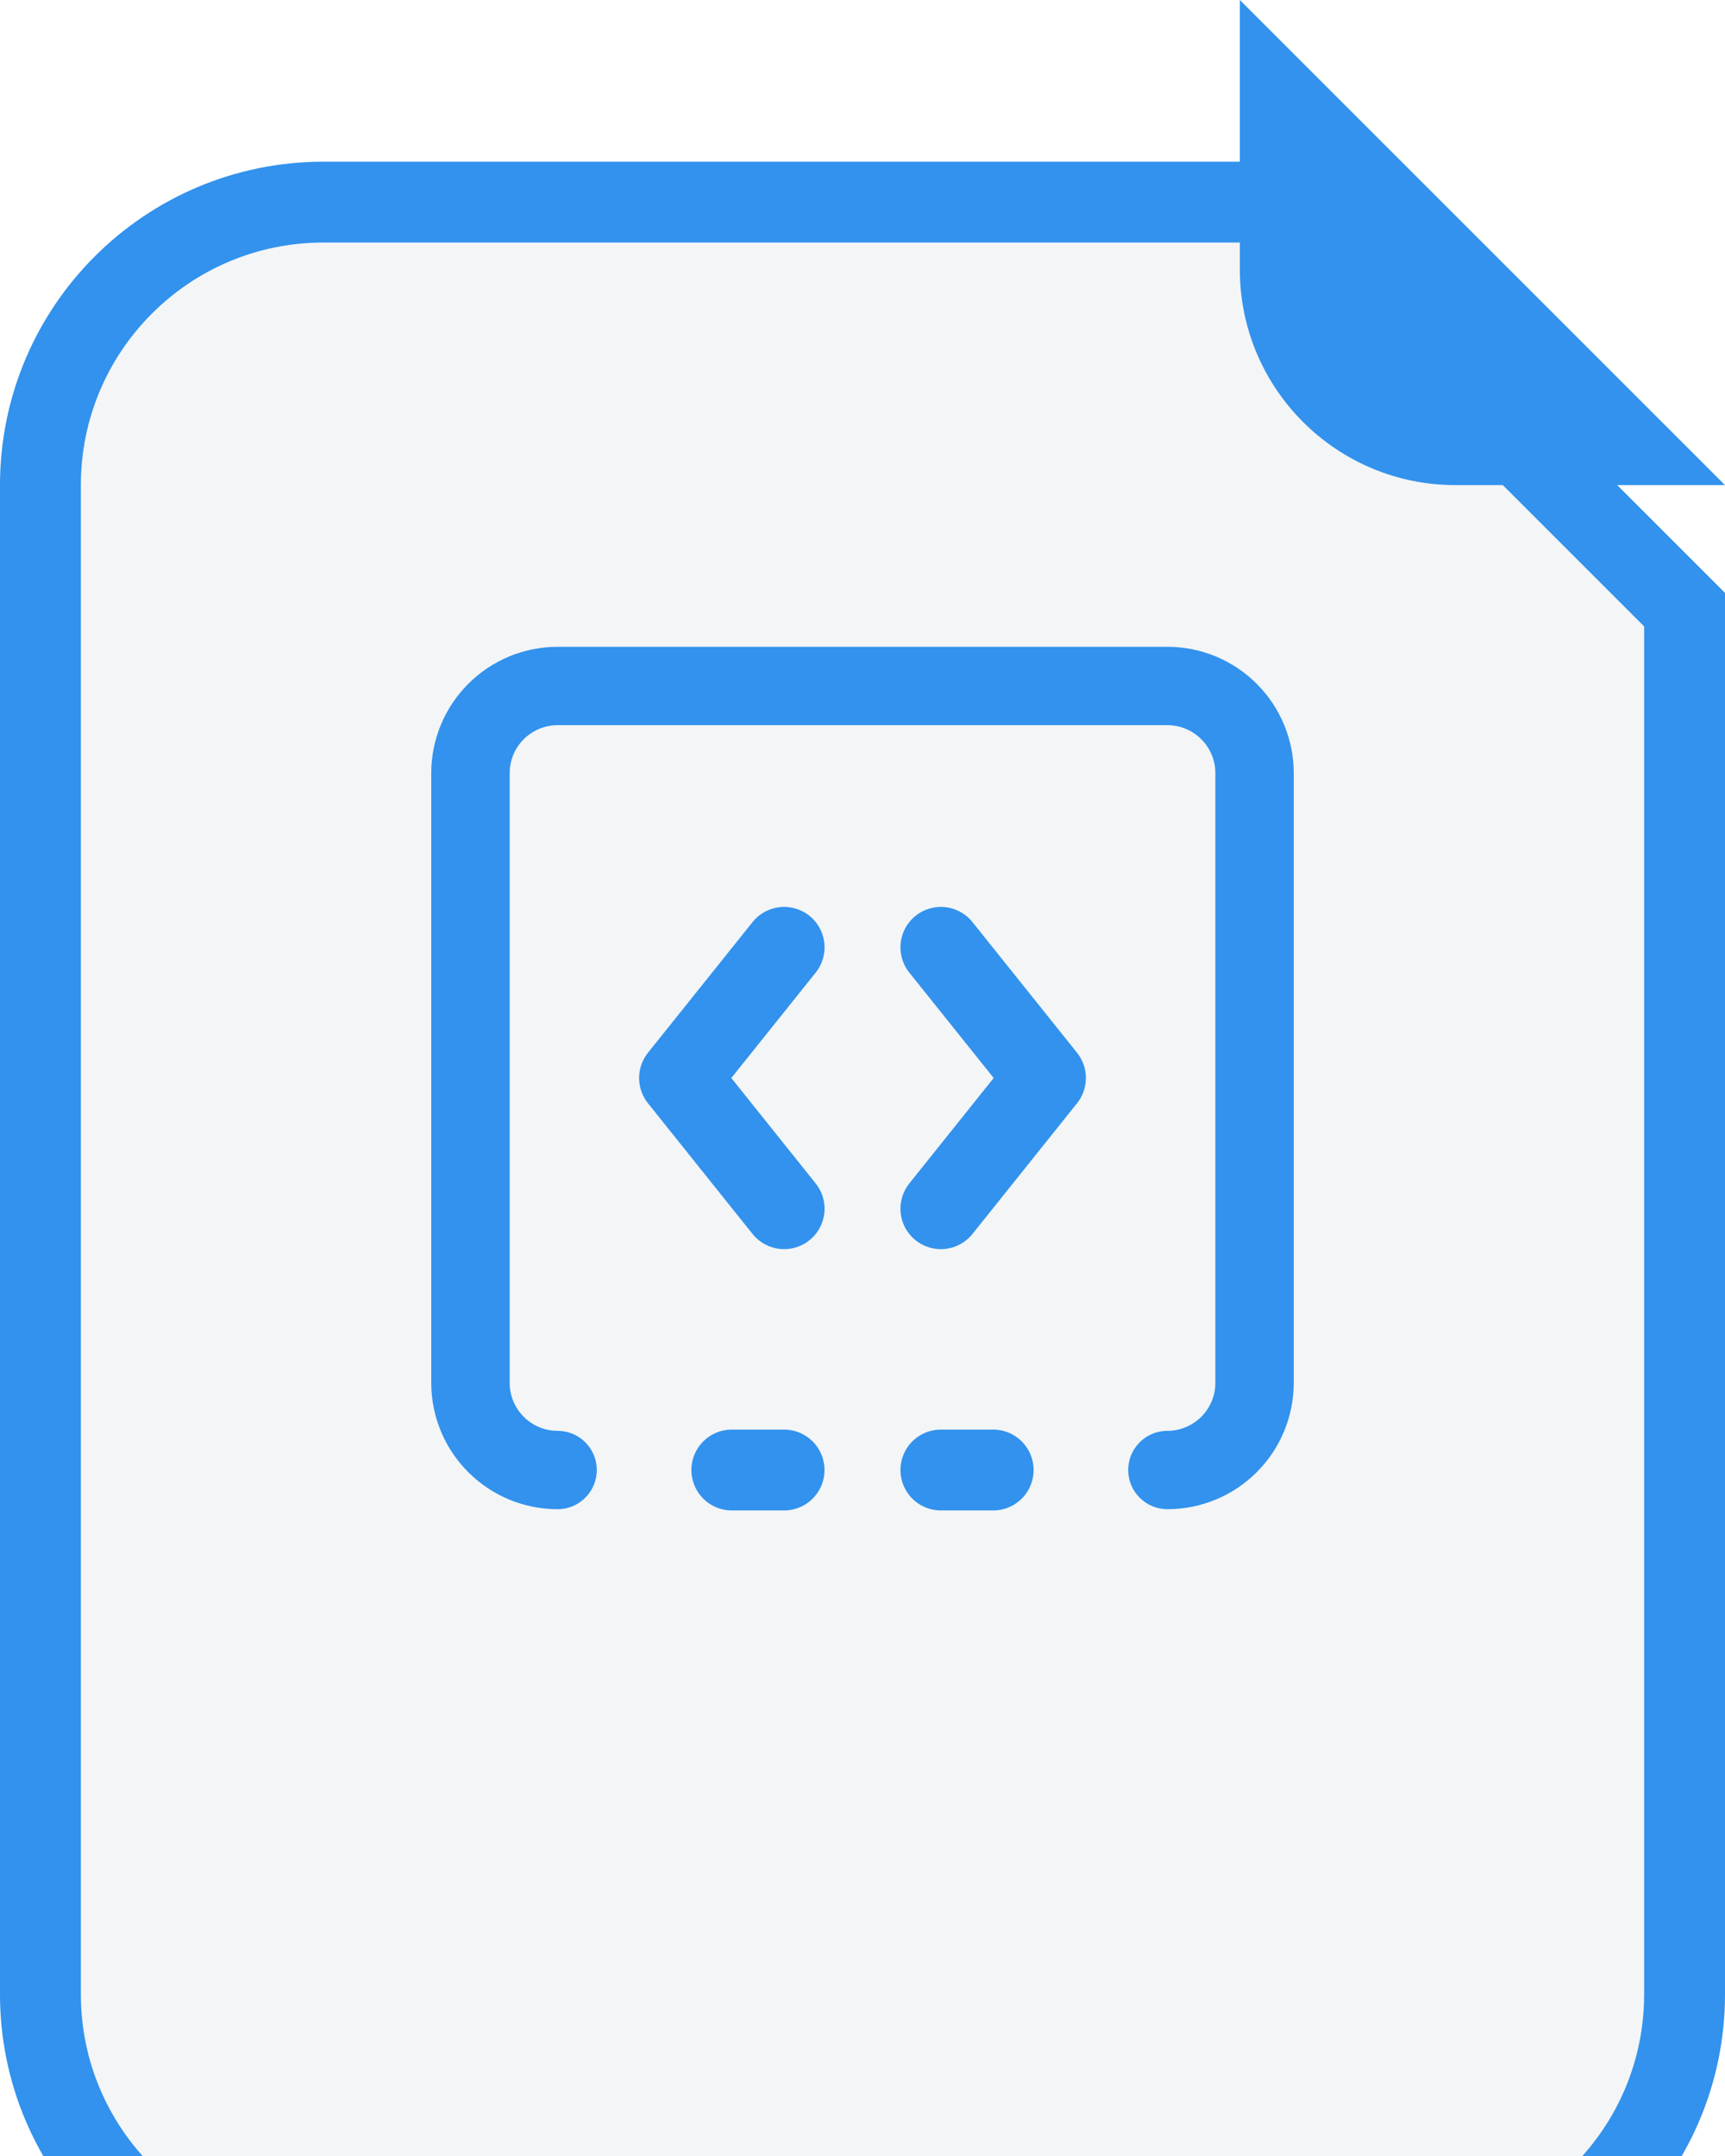 <svg width="32" height="40" viewBox="0 0 32 40" fill="none" xmlns="http://www.w3.org/2000/svg">
<g clip-path="url(#clip0_2488_6501)">
<g filter="url(#filter0_di_2488_6501)">
<path d="M0 6C0 2.686 2.686 0 6 0L24 0L32 8V34C32 37.314 29.314 40 26 40H6C2.686 40 0 37.314 0 34V6Z" fill="#F3F5F7"/>
<path d="M6 0.75H23.689L31.25 8.311V34C31.25 36.9 28.899 39.25 26 39.25H6C3.101 39.25 0.75 36.9 0.75 34V6C0.75 3.101 3.101 0.75 6 0.75Z" stroke="#3292ED" stroke-width="1.5"/>
</g>
<path d="M17.454 17.576L19.394 20L17.454 22.425" stroke="#3292ED" stroke-width="1.5" stroke-linecap="round" stroke-linejoin="round"/>
<path d="M14.546 17.576L12.606 20L14.546 22.425" stroke="#3292ED" stroke-width="1.5" stroke-linecap="round" stroke-linejoin="round"/>
<path d="M22.546 25.656V14.344C22.546 14.108 22.452 13.882 22.285 13.715C22.118 13.548 21.892 13.454 21.656 13.454H10.344C10.108 13.454 9.882 13.548 9.715 13.715C9.548 13.882 9.455 14.108 9.455 14.344V25.656C9.455 25.892 9.548 26.118 9.715 26.285C9.882 26.452 10.108 26.546 10.344 26.546C10.745 26.546 11.071 26.871 11.071 27.273C11.071 27.674 10.745 28 10.344 28C9.722 28 9.126 27.753 8.687 27.313C8.247 26.874 8 26.278 8 25.656V14.344C8 13.722 8.247 13.126 8.687 12.687C9.126 12.247 9.722 12 10.344 12H21.656C22.278 12 22.874 12.247 23.313 12.687C23.753 13.126 24 13.722 24 14.344V25.656C24 26.278 23.753 26.874 23.313 27.313C22.874 27.753 22.278 28 21.656 28C21.255 28 20.929 27.674 20.929 27.273C20.929 26.871 21.255 26.546 21.656 26.546C21.892 26.546 22.118 26.452 22.285 26.285C22.452 26.118 22.546 25.892 22.546 25.656Z" fill="#3292ED"/>
<path d="M13.576 27.273H14.545" stroke="#3292ED" stroke-width="1.5" stroke-linecap="round" stroke-linejoin="round"/>
<path d="M17.454 27.273H18.424" stroke="#3292ED" stroke-width="1.5" stroke-linecap="round" stroke-linejoin="round"/>
<path d="M23 0L32 9H27C24.791 9 23 7.209 23 5V0Z" fill="#3292ED"/>
</g>
<defs>
<filter id="filter0_di_2488_6501" x="-4" y="-1" width="40" height="49" filterUnits="userSpaceOnUse" color-interpolation-filters="sRGB">
<feFlood flood-opacity="0" result="BackgroundImageFix"/>
<feColorMatrix in="SourceAlpha" type="matrix" values="0 0 0 0 0 0 0 0 0 0 0 0 0 0 0 0 0 0 127 0" result="hardAlpha"/>
<feMorphology radius="4" operator="erode" in="SourceAlpha" result="effect1_dropShadow_2488_6501"/>
<feOffset dy="4"/>
<feGaussianBlur stdDeviation="4"/>
<feColorMatrix type="matrix" values="0 0 0 0 0 0 0 0 0 0 0 0 0 0 0 0 0 0 0.02 0"/>
<feBlend mode="multiply" in2="BackgroundImageFix" result="effect1_dropShadow_2488_6501"/>
<feBlend mode="normal" in="SourceGraphic" in2="effect1_dropShadow_2488_6501" result="shape"/>
<feColorMatrix in="SourceAlpha" type="matrix" values="0 0 0 0 0 0 0 0 0 0 0 0 0 0 0 0 0 0 127 0" result="hardAlpha"/>
<feOffset dy="-1"/>
<feGaussianBlur stdDeviation="0.5"/>
<feComposite in2="hardAlpha" operator="arithmetic" k2="-1" k3="1"/>
<feColorMatrix type="matrix" values="0 0 0 0 0 0 0 0 0 0 0 0 0 0 0 0 0 0 0.04 0"/>
<feBlend mode="multiply" in2="shape" result="effect2_innerShadow_2488_6501"/>
</filter>
<clipPath id="clip0_2488_6501">
<rect width="32" height="40" fill="white"/>
</clipPath>
</defs>
</svg>
